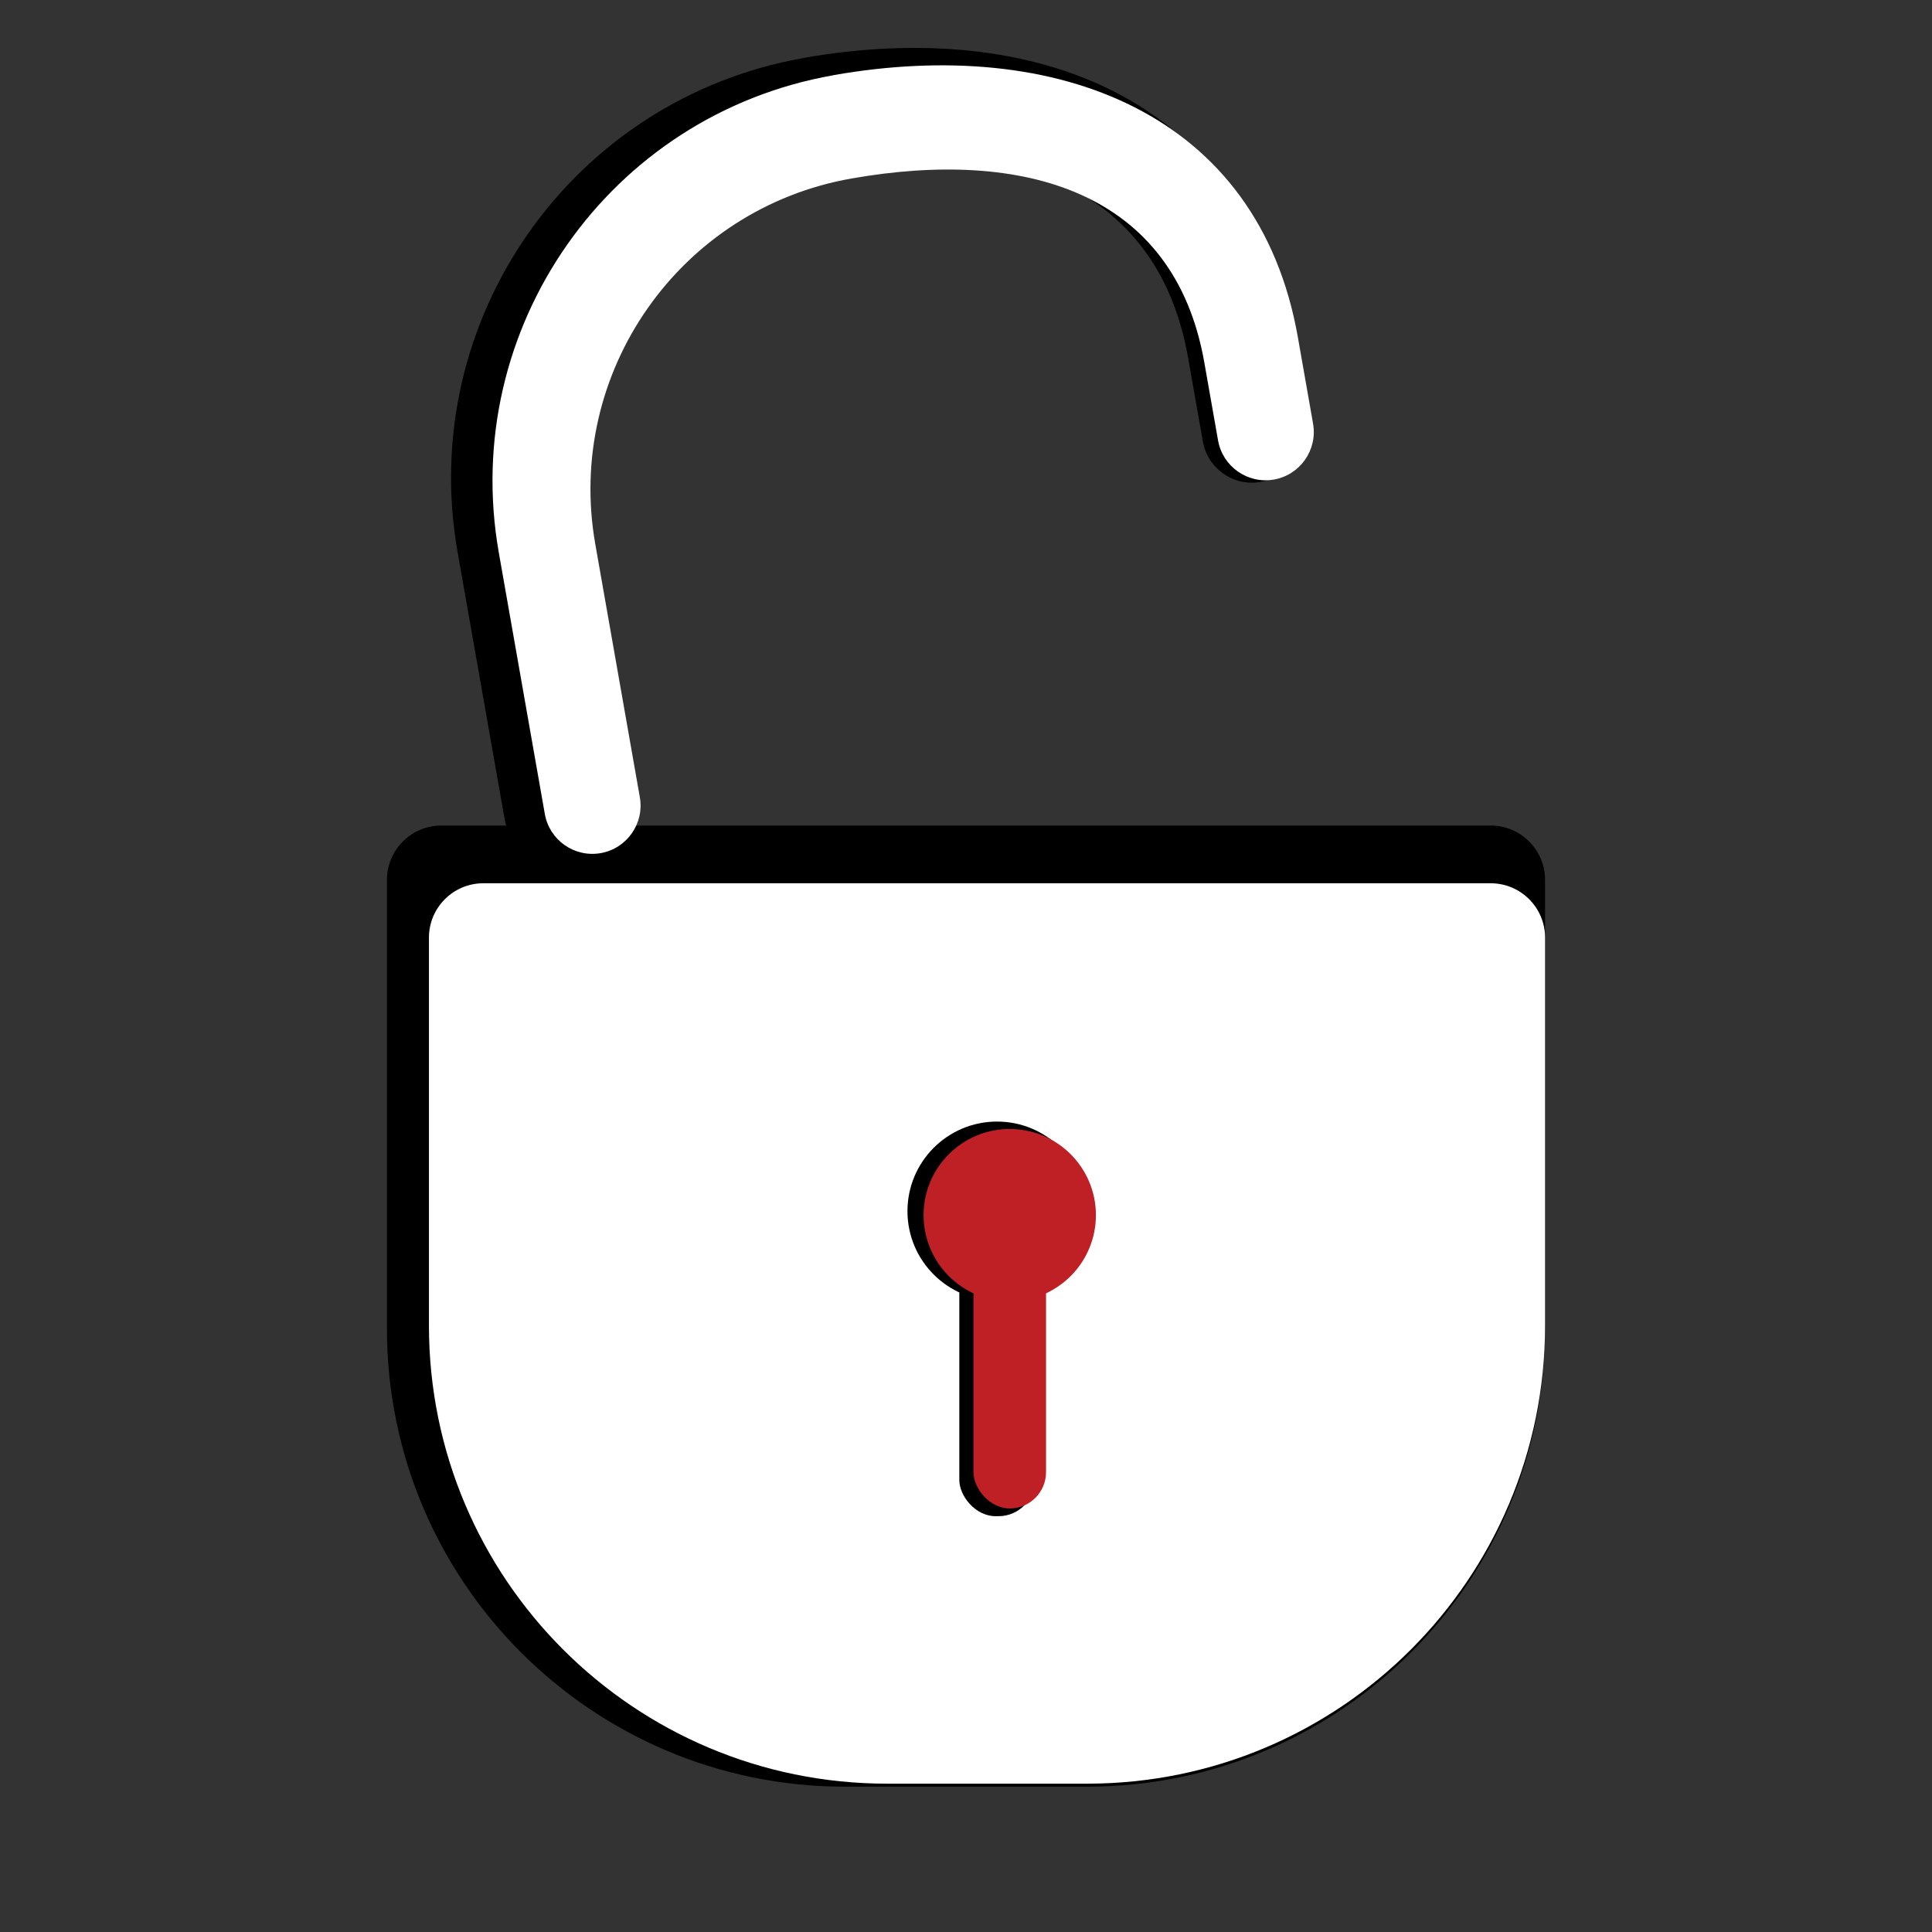 <?xml version="1.0" encoding="UTF-8"?>
<svg id="Layer_1" data-name="Layer 1" xmlns="http://www.w3.org/2000/svg" viewBox="0 0 500 500">
  <rect x="0" y="0" width="500" height="500" fill="#333333" stroke="none"/>
  <defs>
    <style>
      .cls-1 {
        fill: #bf2026;
      }

      .cls-2 {
        fill: #fff;
      }
    </style>
  </defs>
  <path d="M281.32,462.39h-62.65c-65.46,0-118.53-53.07-118.53-118.53v-116.14c0-7.77,6.3-14.07,14.07-14.07h271.58c7.77,0,14.07,6.3,14.07,14.07v116.14c0,65.46-53.07,118.53-118.53,118.53Z"/>
  <path class="cls-2" d="M281.32,461.61h-51.78c-65.46,0-118.53-53.07-118.53-118.53v-100.42c0-7.77,6.3-14.07,14.07-14.07h260.71c7.77,0,14.07,6.3,14.07,14.07v100.42c0,65.46-53.07,118.53-118.53,118.53Z"/>
  <path d="M207.98,15.01h0c-60.03,10.57-100.13,67.8-89.56,127.83l12.19,69.22c1.24,7.03,7.93,11.72,14.96,10.48h0c7.03-1.24,11.72-7.93,10.48-14.96l-11.79-67c-8.09-45.98,22.62-89.81,68.6-97.91h0c45.98-8.09,86.52,3.9,94.61,49.88l3.82,21.69c1.24,7.03,7.93,11.72,14.96,10.48h0c7.03-1.24,11.72-7.93,10.48-14.96l-4.21-23.92c-10.57-60.03-64.5-81.41-124.53-70.85Z"/>
  <path class="cls-2" d="M215.64,19.48h0c-58.01,10.21-96.76,65.52-86.55,123.53l11.91,67.65c1.2,6.79,7.67,11.32,14.46,10.13h0c6.79-1.2,11.32-7.67,10.13-14.46l-11.53-65.51c-7.82-44.43,21.86-86.8,66.29-94.62h0c44.43-7.82,83.5,3.14,91.32,47.58l3.56,20.2c1.2,6.79,7.67,11.32,14.46,10.13h0c6.79-1.2,11.32-7.67,10.13-14.46l-3.93-22.35c-10.21-58.01-62.23-78.05-120.24-67.84Z"/>
  <g>
    <circle cx="258.04" cy="313.45" r="23.19"/>
    <rect x="248.27" y="313.45" width="19.53" height="78.94" rx="9.39" ry="9.39"/>
  </g>
  <g>
    <circle class="cls-1" cx="261.32" cy="314.48" r="22.3"/>
    <rect class="cls-1" x="251.93" y="314.48" width="18.78" height="75.91" rx="9.39" ry="9.39"/>
  </g>
</svg>